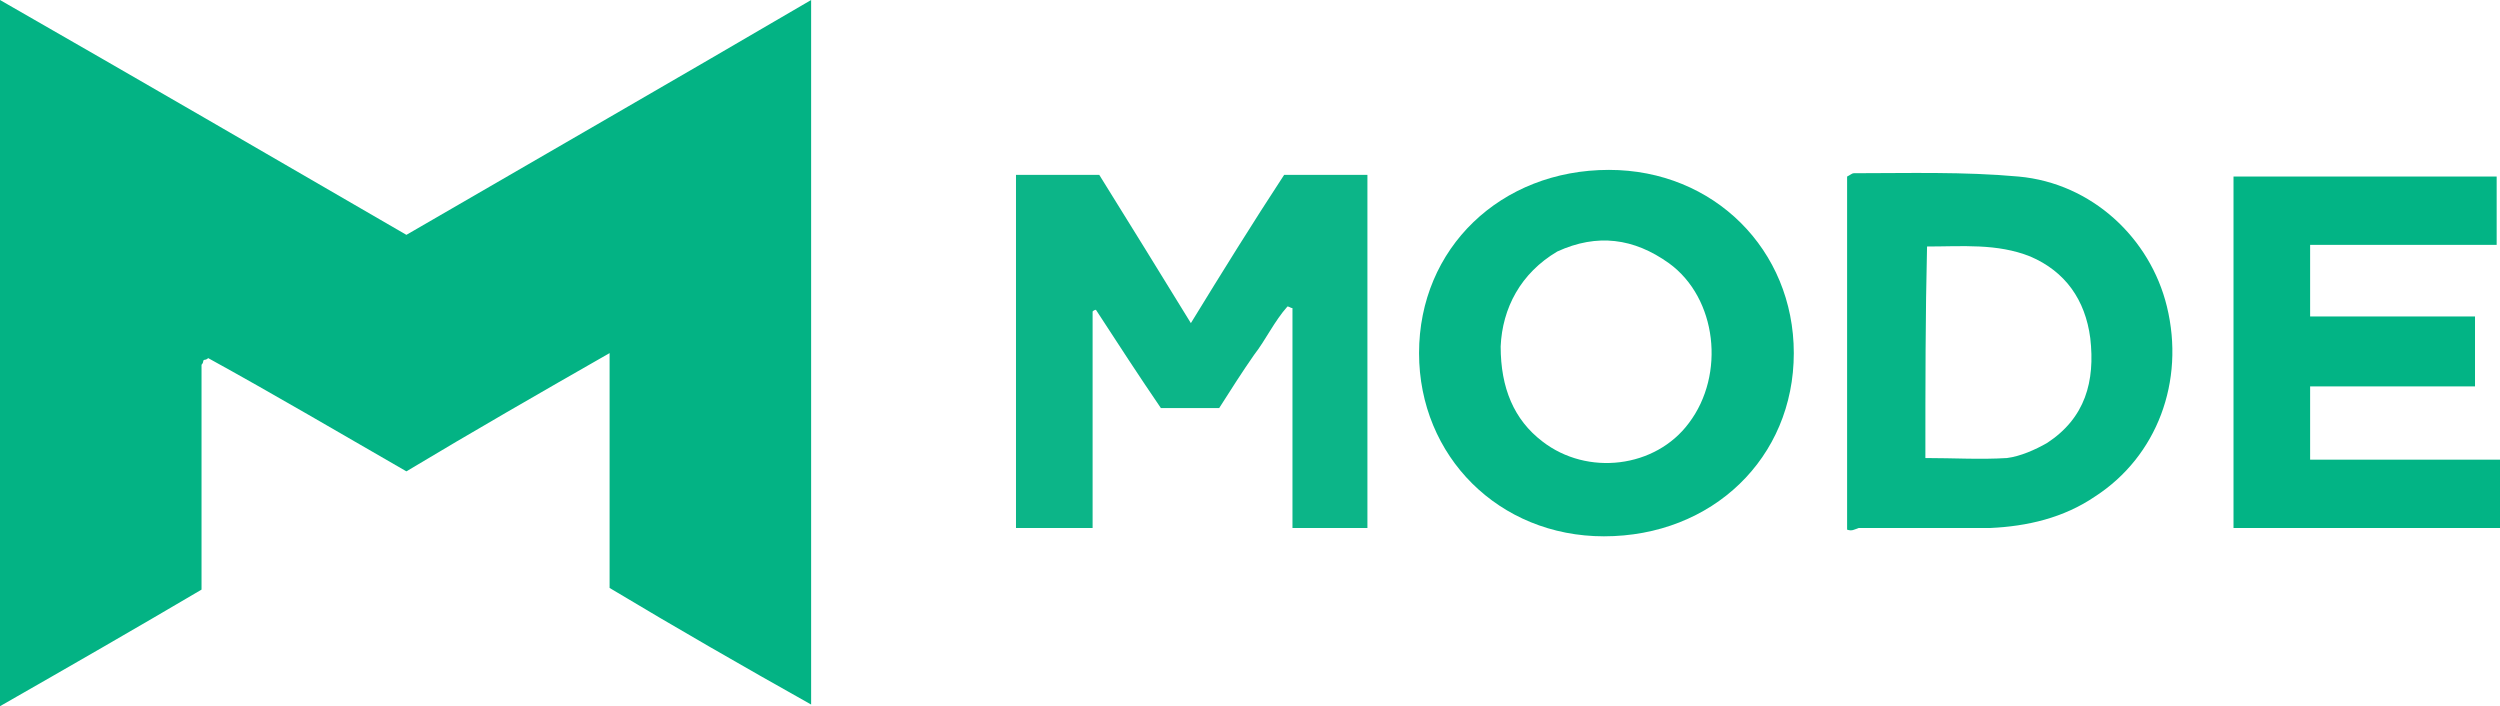 <?xml version="1.0" ?>
<svg xmlns="http://www.w3.org/2000/svg" viewBox="0 0 2603.3 735.38">
	<defs>
		<clipPath id="clip1">
			<path d="M 0 0 L 845 0 L 845 735.379 L 0 735.379 Z M 0 0 "/>
		</clipPath>
		<clipPath id="clip2">
			<path d="M 2325 183 L 2603.301 183 L 2603.301 550 L 2325 550 Z M 2325 183 "/>
		</clipPath>
	</defs>
	<g id="surface1">
		<g clip-path="url(#clip1)" clip-rule="nonzero">
			<path style=" stroke:none;fill-rule:nonzero;fill:rgb(1.199%,70.2%,51.799%);fill-opacity:1;" d="M 0 735.379 C 0 489.098 0 246.285 0 0.004 C 142.219 81.52 282.703 163.035 423.188 244.555 C 563.672 163.035 702.422 83.254 844.641 0.004 C 844.641 246.285 844.641 489.102 844.641 733.645 C 773.531 693.754 704.156 653.863 634.781 612.238 C 634.781 530.723 634.781 450.941 634.781 367.691 C 561.938 409.316 492.562 449.211 423.188 490.832 C 353.812 450.941 286.172 411.051 216.797 372.898 C 215.062 374.629 213.328 374.629 213.328 374.629 C 213.328 374.629 211.594 374.629 211.594 376.363 C 211.594 378.098 209.859 379.832 209.859 379.832 C 209.859 457.879 209.859 534.191 209.859 613.977 C 142.219 653.863 72.844 693.754 0 735.379 "/>
		</g>
		<path style=" stroke:none;fill-rule:nonzero;fill:rgb(4.7%,70.999%,53.299%);fill-opacity:1;" d="M 1057.969 182.113 C 1087.449 182.113 1115.199 182.113 1144.691 182.113 C 1175.91 232.41 1207.129 282.707 1240.078 336.477 C 1273.031 282.707 1304.25 232.41 1337.199 182.113 C 1366.691 182.113 1394.441 182.113 1423.922 182.113 C 1423.922 305.254 1423.922 426.66 1423.922 549.801 C 1397.91 549.801 1373.629 549.801 1345.879 549.801 C 1345.879 473.488 1345.879 397.176 1345.879 320.863 C 1344.141 320.863 1342.41 319.129 1340.672 319.129 C 1326.801 334.738 1318.129 353.816 1305.98 369.426 C 1293.84 386.77 1281.699 405.848 1269.559 424.926 C 1250.48 424.926 1229.672 424.926 1208.859 424.926 C 1186.309 391.973 1163.77 357.285 1141.219 322.598 C 1139.488 322.598 1137.75 324.332 1137.75 324.332 C 1137.75 398.91 1137.75 473.488 1137.75 549.801 C 1110 549.801 1083.988 549.801 1057.969 549.801 C 1057.969 428.395 1057.969 306.988 1057.969 182.113 "/>
		<path style=" stroke:none;fill-rule:nonzero;fill:rgb(2.699%,70.999%,52.899%);fill-opacity:1;" d="M 1562.672 360.754 C 1562.672 404.113 1576.551 437.066 1606.031 459.613 C 1652.859 496.035 1723.969 487.363 1758.66 440.535 C 1796.809 390.238 1788.141 310.457 1737.84 274.035 C 1701.422 248.02 1663.27 242.816 1621.641 261.895 C 1583.488 284.441 1564.41 320.863 1562.672 360.754 Z M 1477.691 367.691 C 1477.691 258.426 1562.672 176.91 1675.41 176.91 C 1784.672 176.91 1867.922 260.16 1867.922 367.691 C 1867.922 476.957 1782.941 558.473 1670.199 558.473 C 1560.941 558.473 1477.691 475.223 1477.691 367.691 "/>
		<path style=" stroke:none;fill-rule:nonzero;fill:rgb(2.699%,70.999%,52.899%);fill-opacity:1;" d="M 2004.941 476.957 C 2034.422 476.957 2062.172 478.691 2089.922 476.957 C 2103.801 475.223 2119.41 468.285 2131.551 461.348 C 2171.441 435.332 2181.84 397.176 2176.641 352.082 C 2171.441 312.191 2150.629 282.707 2114.211 267.098 C 2079.52 253.223 2043.09 256.691 2006.672 256.691 C 2004.941 327.801 2004.941 402.379 2004.941 476.957 Z M 1923.422 551.535 C 1923.422 430.129 1923.422 305.254 1923.422 183.848 C 1926.891 182.113 1928.629 180.379 1930.359 180.379 C 1987.59 180.379 2044.828 178.645 2102.059 183.848 C 2178.379 190.785 2239.078 248.02 2256.422 319.129 C 2275.5 397.176 2246.02 475.223 2181.84 516.848 C 2148.891 539.395 2110.738 548.066 2072.578 549.801 C 2027.488 549.801 1980.66 549.801 1935.559 549.801 C 1930.359 551.535 1928.629 553.27 1923.422 551.535 "/>
		<g clip-path="url(#clip2)" clip-rule="nonzero">
			<path style=" stroke:none;fill-rule:nonzero;fill:rgb(0.8%,70.599%,52.199%);fill-opacity:1;" d="M 2577.281 329.535 C 2577.281 355.551 2577.281 378.098 2577.281 402.379 C 2520.051 402.379 2462.809 402.379 2405.578 402.379 C 2405.578 428.395 2405.578 452.68 2405.578 478.691 C 2471.488 478.691 2537.391 478.691 2603.301 478.691 C 2603.301 502.973 2603.301 525.523 2603.301 549.801 C 2511.379 549.801 2419.461 549.801 2325.801 549.801 C 2325.801 428.395 2325.801 306.988 2325.801 183.848 C 2417.719 183.848 2507.91 183.848 2599.828 183.848 C 2599.828 208.133 2599.828 230.676 2599.828 254.957 C 2535.66 254.957 2471.488 254.957 2405.578 254.957 C 2405.578 280.977 2405.578 303.52 2405.578 329.535 C 2462.809 329.535 2518.32 329.535 2577.281 329.535 "/>
		</g>
	</g>
</svg>